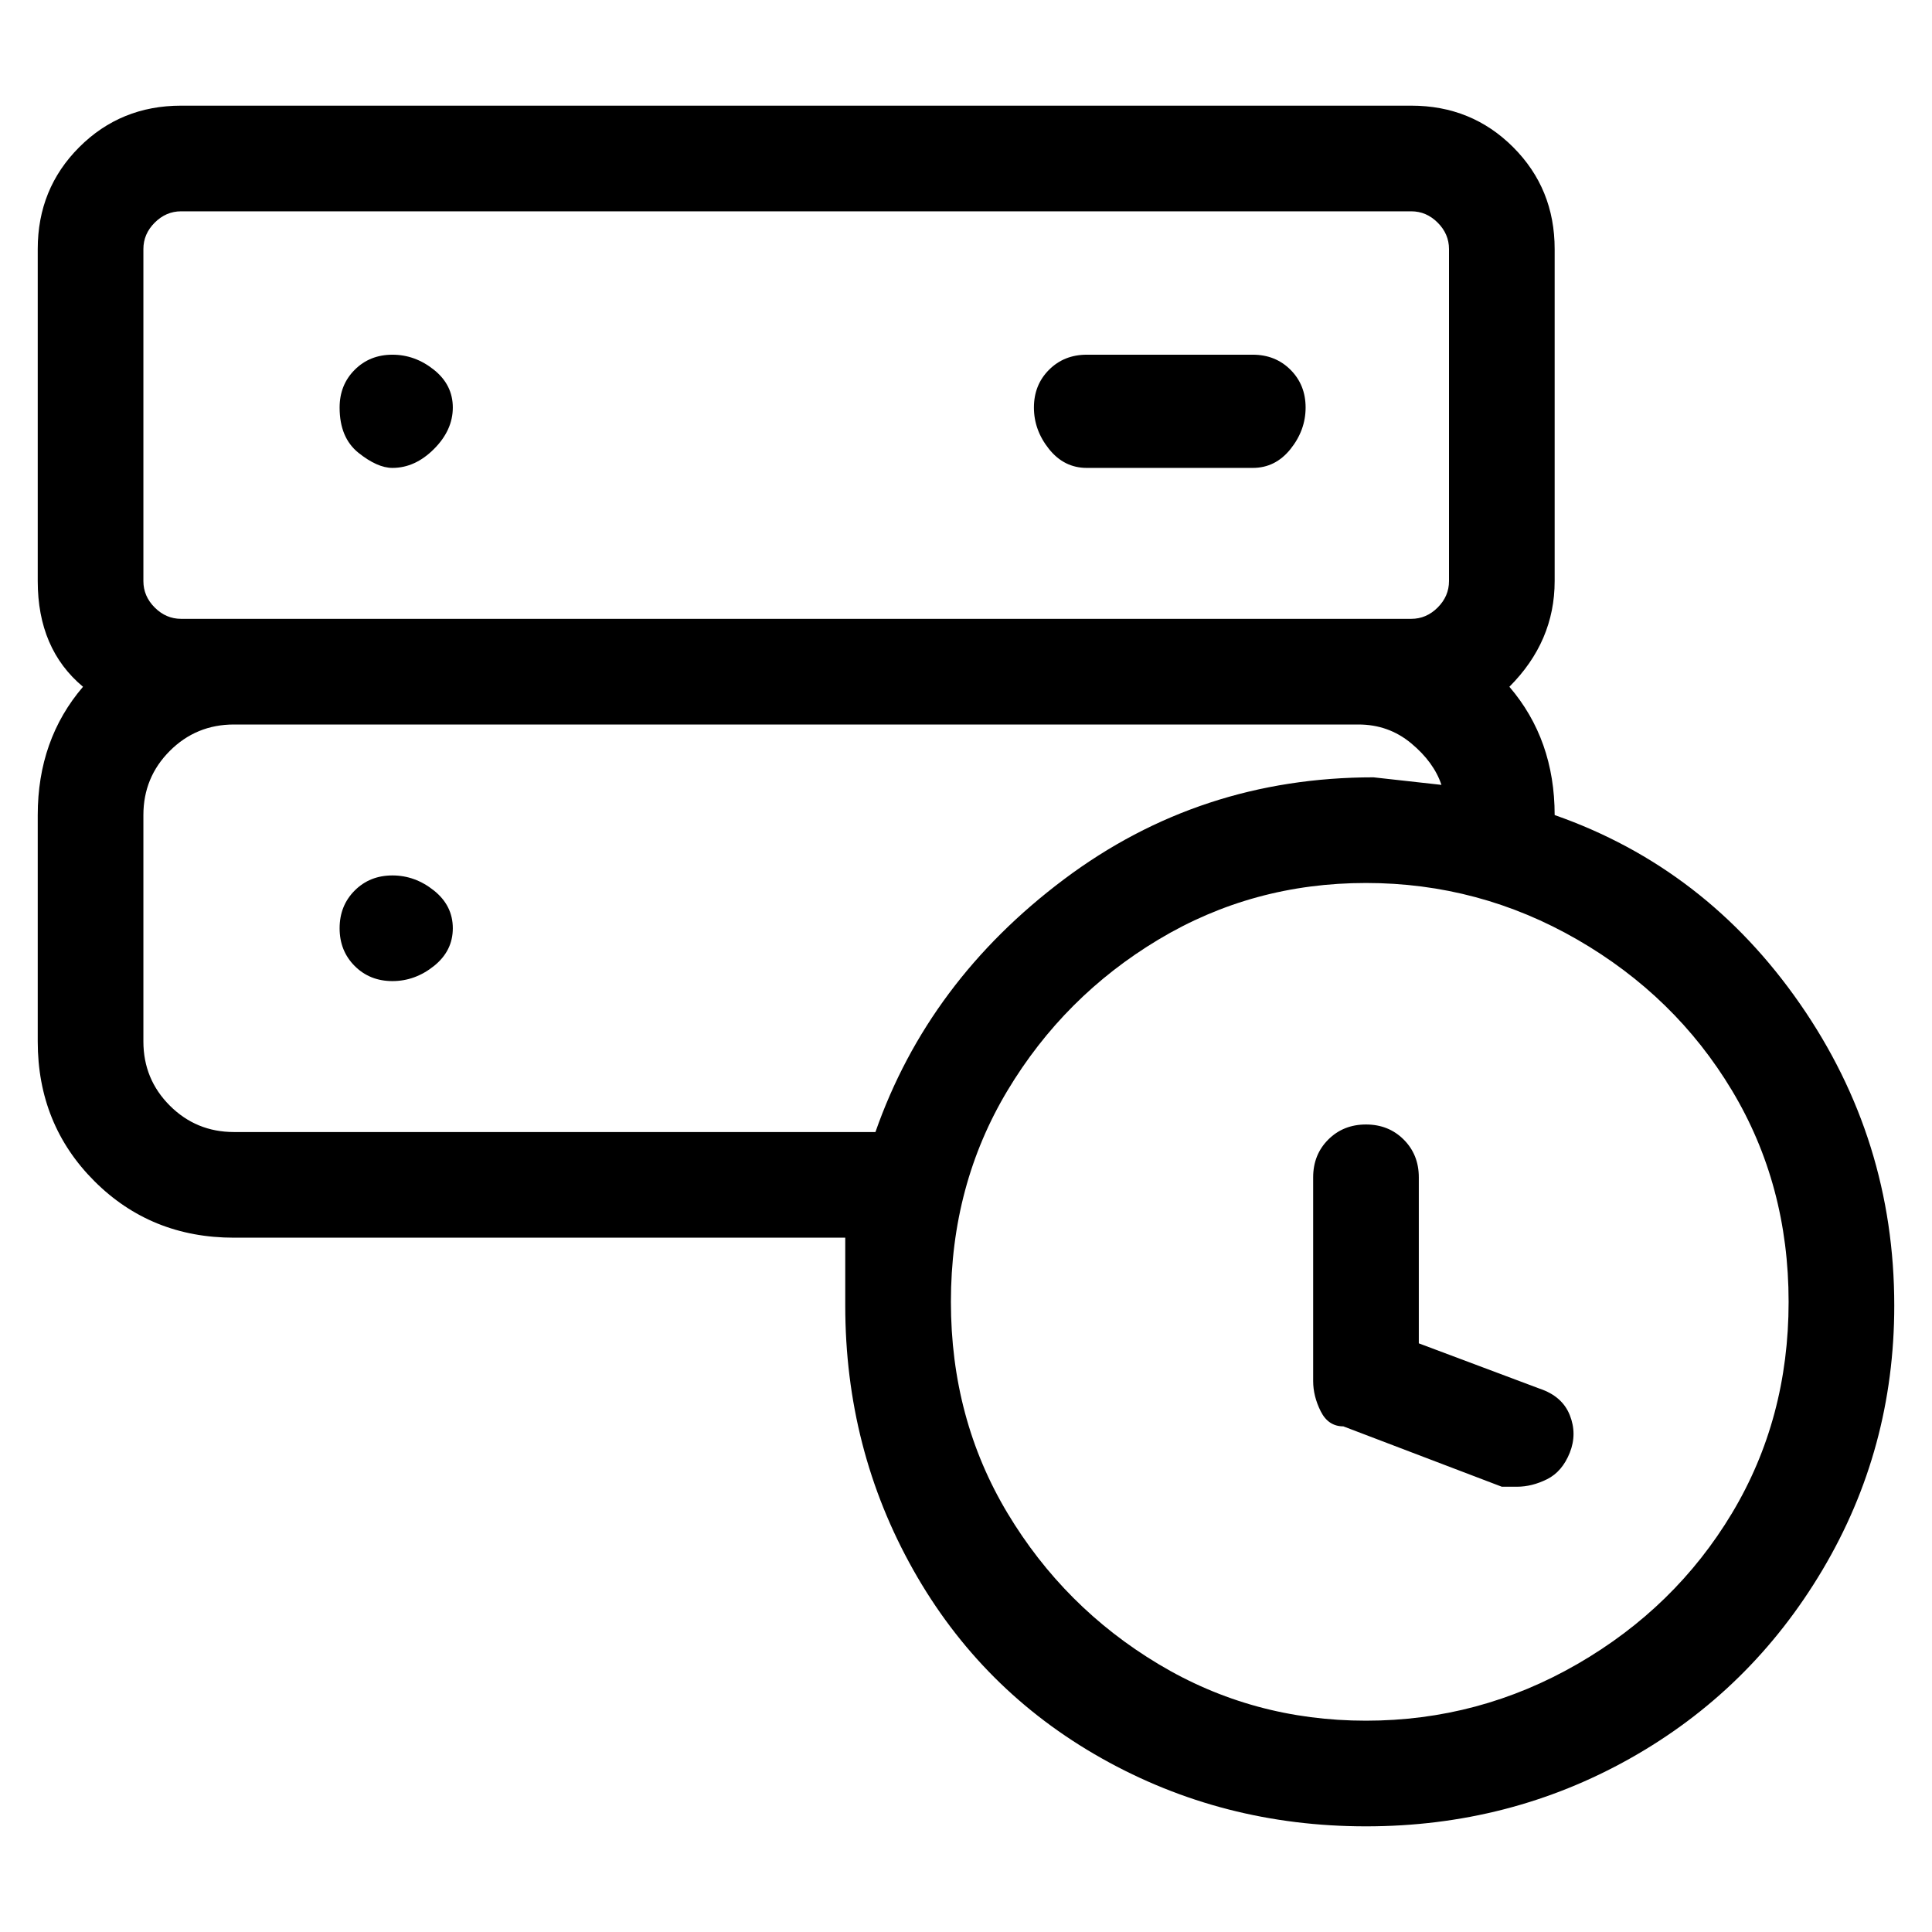 <svg viewBox="0 0 256 256" xmlns="http://www.w3.org/2000/svg">
  <path transform="scale(1, -1) translate(0, -256)" fill="currentColor" d="M52 194q3 0 5.5 2.5t2.5 5.5v0q0 3 -2.5 5t-5.5 2t-5 -2t-2 -5v0q0 -4 2.5 -6t4.5 -2zM144 194h22q3 0 5 2.5t2 5.5t-2 5t-5 2h-22q-3 0 -5 -2t-2 -5t2 -5.5t5 -2.5zM52 140q-3 0 -5 -2t-2 -5v0q0 -3 2 -5t5 -2t5.5 2t2.5 5v0q0 3 -2.5 5t-5.5 2zM206 148q0 10 -6 17 q6 6 6 14v44q0 8 -5.5 13.5t-13.5 5.5h-163q-8 0 -13.5 -5.5t-5.5 -13.5v-44q0 -9 6 -14q-6 -7 -6 -17v-30q0 -11 7.5 -18.5t18.5 -7.5h81v-9q0 -19 9 -35t25 -25t35 -9t35 9t25.5 25t9.5 35q0 22 -12.5 40t-32.5 25zM19 223q0 2 1.5 3.5t3.5 1.5h163q2 0 3.5 -1.5t1.5 -3.5 v-44q0 -2 -1.5 -3.5t-3.5 -1.5h-163q-2 0 -3.5 1.5t-1.5 3.5v44zM31 106q-5 0 -8.5 3.5t-3.5 8.5v30q0 5 3.5 8.5t8.5 3.5h149q4 0 7 -2.5t4 -5.5l-9 1q-23 0 -41 -13.5t-25 -33.5h-85zM181 28q-15 0 -27.5 7.5t-20 20t-7.5 28t7.5 28t20 20t27.5 7.5t28 -7.5t20.5 -20 t7.5 -28t-7.5 -28t-20.5 -20t-28 -7.5zM204 72l-16 6v22q0 3 -2 5t-5 2t-5 -2t-2 -5v-27q0 -2 1 -4t3 -2l21 -8h2q2 0 4 1t3 3.5t0 5t-4 3.5z" />
</svg>